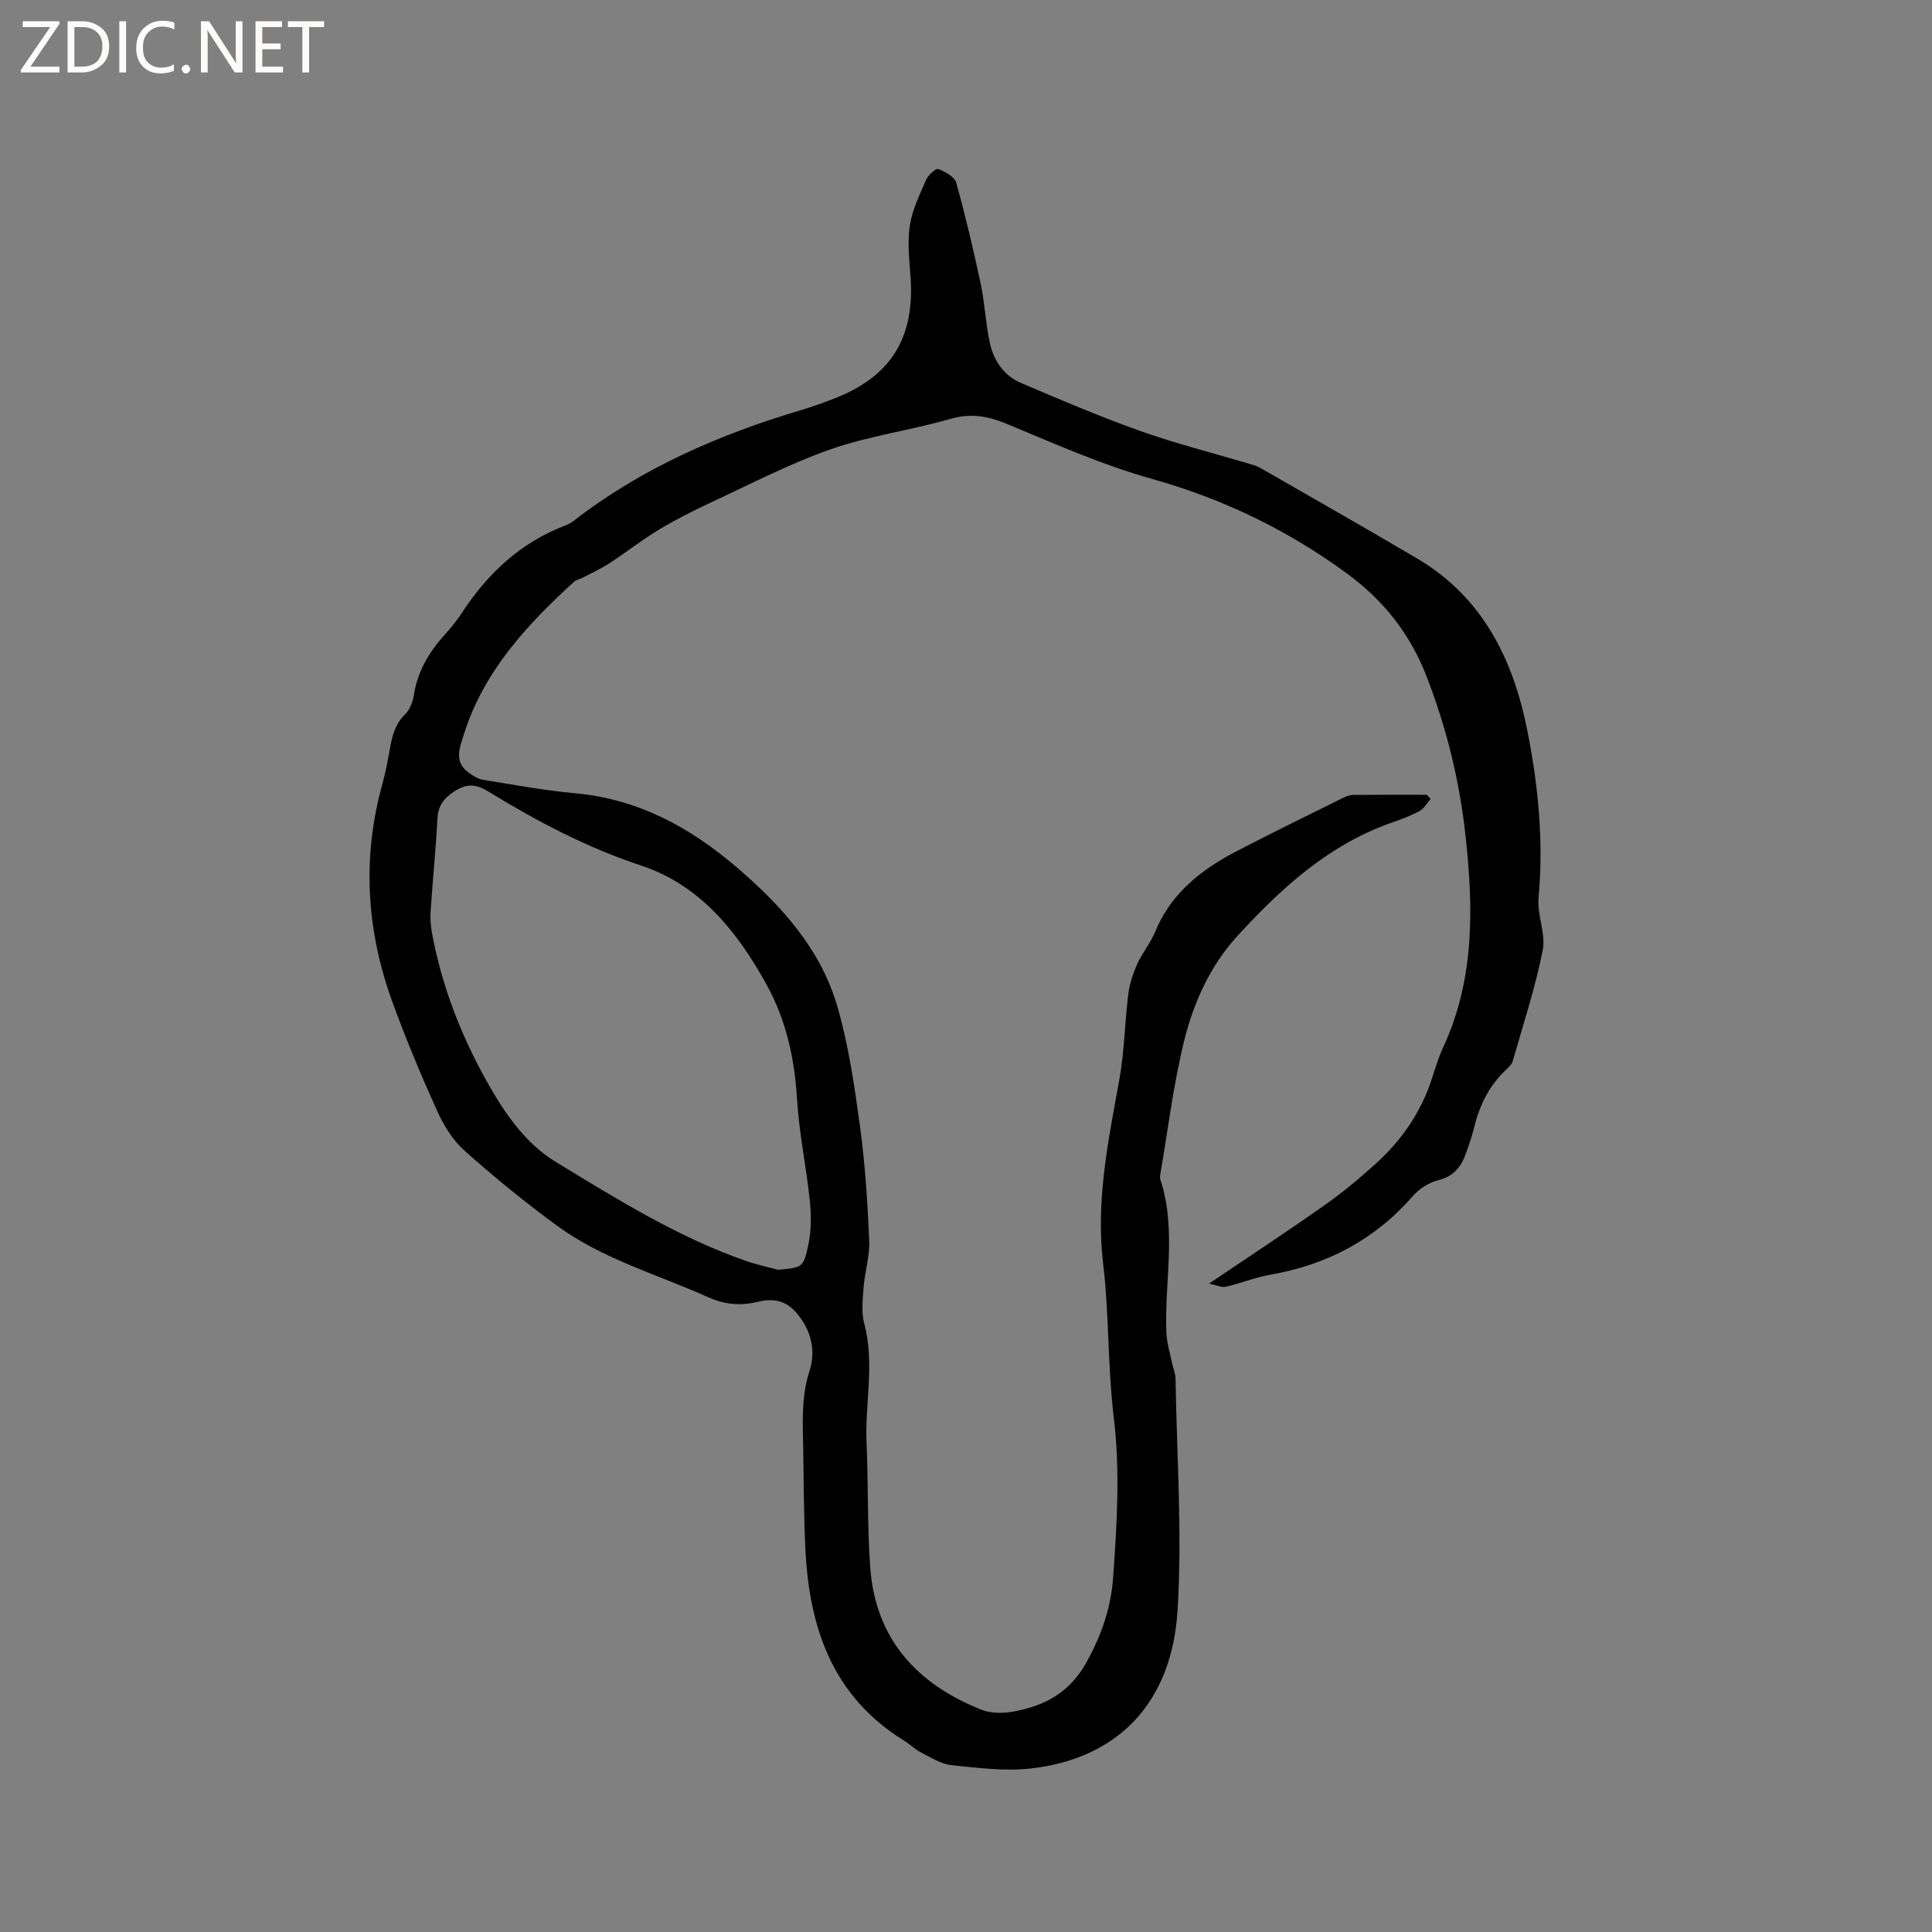 <svg enable-background="new 0 0 400 400" viewBox="0 0 400 400" xmlns="http://www.w3.org/2000/svg"><rect x="0" y="0" width="400" height="400" fill="#808080" stroke="none"/><g fill="#fcfbfa"><path d="m12.4 4.8-6.1 9h6v1.2h-8v-.5l6.1-8.9h-5.7v-1.2h7.6v.4z"/><path d="m14 15v-10.6h3c1.6 0 2.9.5 4 1.4s1.6 2.2 1.6 3.8-.5 3-1.6 3.9-2.4 1.5-4 1.5zm1.4-9.4v8.2h1.6c1.3 0 2.4-.4 3.1-1.1s1.1-1.8 1.1-3.1-.4-2.3-1.2-3-1.8-1-3.1-1z"/><path d="m26.1 4.4v10.6h-1.4v-10.6z"/><path d="m36.1 14.6c-.8.4-1.8.6-2.9.6-1.5 0-2.7-.5-3.6-1.4s-1.4-2.2-1.4-3.8c0-1.7.5-3.1 1.5-4.1s2.3-1.6 3.9-1.6c1 0 1.8.1 2.5.4v1.4c-.8-.4-1.6-.6-2.5-.6-1.2 0-2.1.4-2.9 1.2s-1.1 1.8-1.1 3.2c0 1.3.3 2.3 1 3s1.6 1.1 2.7 1.1c1 0 2-.2 2.7-.7v1.3z"/><path d="m37.6 14.3c0-.2.1-.5.3-.6s.4-.3.6-.3c.3 0 .5.1.6.3s.3.4.3.6-.1.4-.3.6-.4.3-.6.3c-.3 0-.5-.1-.6-.3s-.3-.4-.3-.6z"/><path d="m50.2 15h-1.6l-5.3-8.2c-.2-.2-.3-.5-.4-.7 0 .2.1.7.1 1.5v7.4h-1.4v-10.6h1.7l5.2 8.1c.2.4.4.6.4.7 0-.3-.1-.8-.1-1.5v-7.3h1.4z"/><path d="m58.6 15h-5.7v-10.6h5.5v1.2h-4.1v3.4h3.8v1.2h-3.8v3.6h4.3z"/><path d="m67.1 5.6h-3.1v9.4h-1.4v-9.4h-3v-1.2h7.5z"/></g><path d="m296.2 165.41c-.76.86-1.37 2-2.32 2.52-1.85 1-3.86 1.72-5.86 2.43-13 4.58-22.82 13.58-31.85 23.45-5.66 6.18-9.12 13.9-11.07 21.94-2.19 9.01-3.31 18.28-4.88 27.44-.05.31-.09.65 0 .94 3.48 10.5.82 21.24 1.27 31.85.09 2.05.73 4.07 1.14 6.1.23 1.12.73 2.23.75 3.35.26 16.01 1.41 32.08.42 48.01-1.18 19.03-12.27 30.65-30.35 32.7-5.39.61-10.98-.11-16.43-.68-2.18-.23-4.28-1.59-6.31-2.62-1.31-.67-2.39-1.76-3.65-2.54-14.64-9.07-19.5-23.22-20.3-39.39-.34-6.88-.36-13.78-.46-20.67-.08-5.49-.47-10.96 1.29-16.36 1.19-3.66.62-7.33-1.6-10.64-2.39-3.55-5-4.72-9.21-3.69-3.56.87-6.87.5-10.2-.99-10.51-4.73-21.8-7.88-31.22-14.77-6.65-4.86-13.07-10.1-19.22-15.59-2.43-2.16-4.3-5.24-5.66-8.25-3.35-7.42-6.5-14.95-9.27-22.59-5.34-14.73-6.28-29.75-2.06-44.98.65-2.34 1.11-4.75 1.53-7.14.48-2.73 1.06-5.28 3.21-7.37.98-.95 1.58-2.58 1.8-3.98.74-4.8 3.04-8.73 6.21-12.27 1.34-1.5 2.64-3.07 3.74-4.75 5.34-8.17 12.15-14.55 21.41-18.08.59-.22 1.17-.53 1.67-.92 14.16-10.98 30.26-17.95 47.29-23.01 2.23-.66 4.42-1.47 6.59-2.3 11.78-4.52 16.81-12.55 15.92-25.14-.25-3.57-.68-7.24-.15-10.73.5-3.26 2.04-6.4 3.38-9.47.43-.98 2-2.42 2.51-2.23 1.43.55 3.37 1.61 3.72 2.86 1.93 6.91 3.58 13.91 5.07 20.94.85 4.02 1.01 8.2 1.89 12.22.79 3.65 2.9 6.75 6.41 8.26 8.15 3.48 16.32 6.97 24.67 9.94 7.37 2.62 14.99 4.54 22.5 6.78.81.24 1.66.46 2.38.87 10.84 6.23 21.71 12.4 32.47 18.75 13.63 8.05 19.94 20.91 22.88 35.8 2.24 11.37 3.36 22.82 2.29 34.46-.33 3.58 1.55 7.46.86 10.9-1.54 7.74-4.03 15.29-6.2 22.9-.19.66-.79 1.25-1.32 1.74-3.36 3.14-5.39 7.01-6.52 11.43-.52 2.05-1.16 4.08-1.89 6.06-.98 2.69-2.53 4.65-5.64 5.43-1.92.48-3.96 1.75-5.27 3.25-7.9 9.07-17.81 14.29-29.58 16.34-3.11.54-6.1 1.78-9.19 2.49-.87.2-1.91-.34-3.46-.66 8.56-5.78 16.34-10.89 23.94-16.25 3.71-2.62 7.24-5.55 10.61-8.61 5.34-4.84 9.35-10.64 11.58-17.59.71-2.22 1.41-4.46 2.38-6.56 6.54-14.16 6.21-29.02 4.55-43.99-1.24-11.19-3.91-22.04-7.99-32.6-3.44-8.92-8.96-15.89-16.63-21.49-12.28-8.98-25.62-15.41-40.34-19.53-10.23-2.87-20.06-7.25-29.91-11.34-3.99-1.66-7.55-2.3-11.84-1.04-8.16 2.35-16.68 3.47-24.64 6.25-8.46 2.95-16.49 7.15-24.64 10.93-3.74 1.74-7.45 3.61-10.98 5.73-3.51 2.11-6.74 4.67-10.17 6.91-1.8 1.17-3.77 2.07-5.68 3.07-.55.29-1.26.38-1.7.78-9.77 8.94-18.7 18.53-22.8 31.54-.85 2.7-2.22 5.76.99 8.03.89.63 1.92 1.29 2.97 1.46 6.38 1.03 12.75 2.21 19.18 2.8 12.92 1.19 23.62 7.03 33.23 15.24 9.32 7.95 17.49 16.98 20.95 28.97 2.34 8.1 3.55 16.57 4.69 24.95 1.05 7.75 1.54 15.59 1.88 23.41.14 3.22-.91 6.48-1.16 9.75-.19 2.49-.49 5.14.14 7.49 2.2 8.23.11 16.47.47 24.69.38 8.58.14 17.19.76 25.74 1.07 14.85 9.68 24.2 23.05 29.5 2.1.83 4.85.74 7.14.27 6.25-1.26 11.21-3.97 14.63-10.18 3.11-5.66 5.03-11.22 5.48-17.57.78-11 1.46-21.93.13-32.99-1.28-10.58-.95-21.35-2.21-31.93-1.56-13.03 1.09-25.48 3.36-38.09 1.05-5.82 1.12-11.81 1.85-17.69.27-2.13.98-4.27 1.86-6.24 1.04-2.31 2.74-4.32 3.7-6.65 3.31-8.05 9.65-12.96 17.03-16.78 7.24-3.75 14.57-7.33 21.87-10.95.64-.32 1.39-.6 2.09-.61 5.08-.05 10.16-.03 15.24-.03.27.29.54.57.81.86zm-135.12 97.49c5-.46 5.28-.42 6.29-5.23.61-2.93.6-6.1.29-9.1-.73-7.04-2.23-14.02-2.65-21.07-.51-8.4-2.24-16.3-6.33-23.7-6.05-10.96-13.75-20.55-25.89-24.58-11.3-3.74-21.59-9.16-31.61-15.3-2.55-1.56-4.43-1.81-7.08-.09-2.3 1.5-3.39 3.02-3.54 5.74-.34 6.45-1 12.89-1.42 19.34-.1 1.56.09 3.17.38 4.71 2.04 10.71 5.94 20.75 11.24 30.23 3.65 6.51 7.93 12.84 14.35 16.74 12.65 7.69 25.25 15.58 39.36 20.48 2.15.75 4.4 1.22 6.61 1.83z" fill="#010102"/></svg>